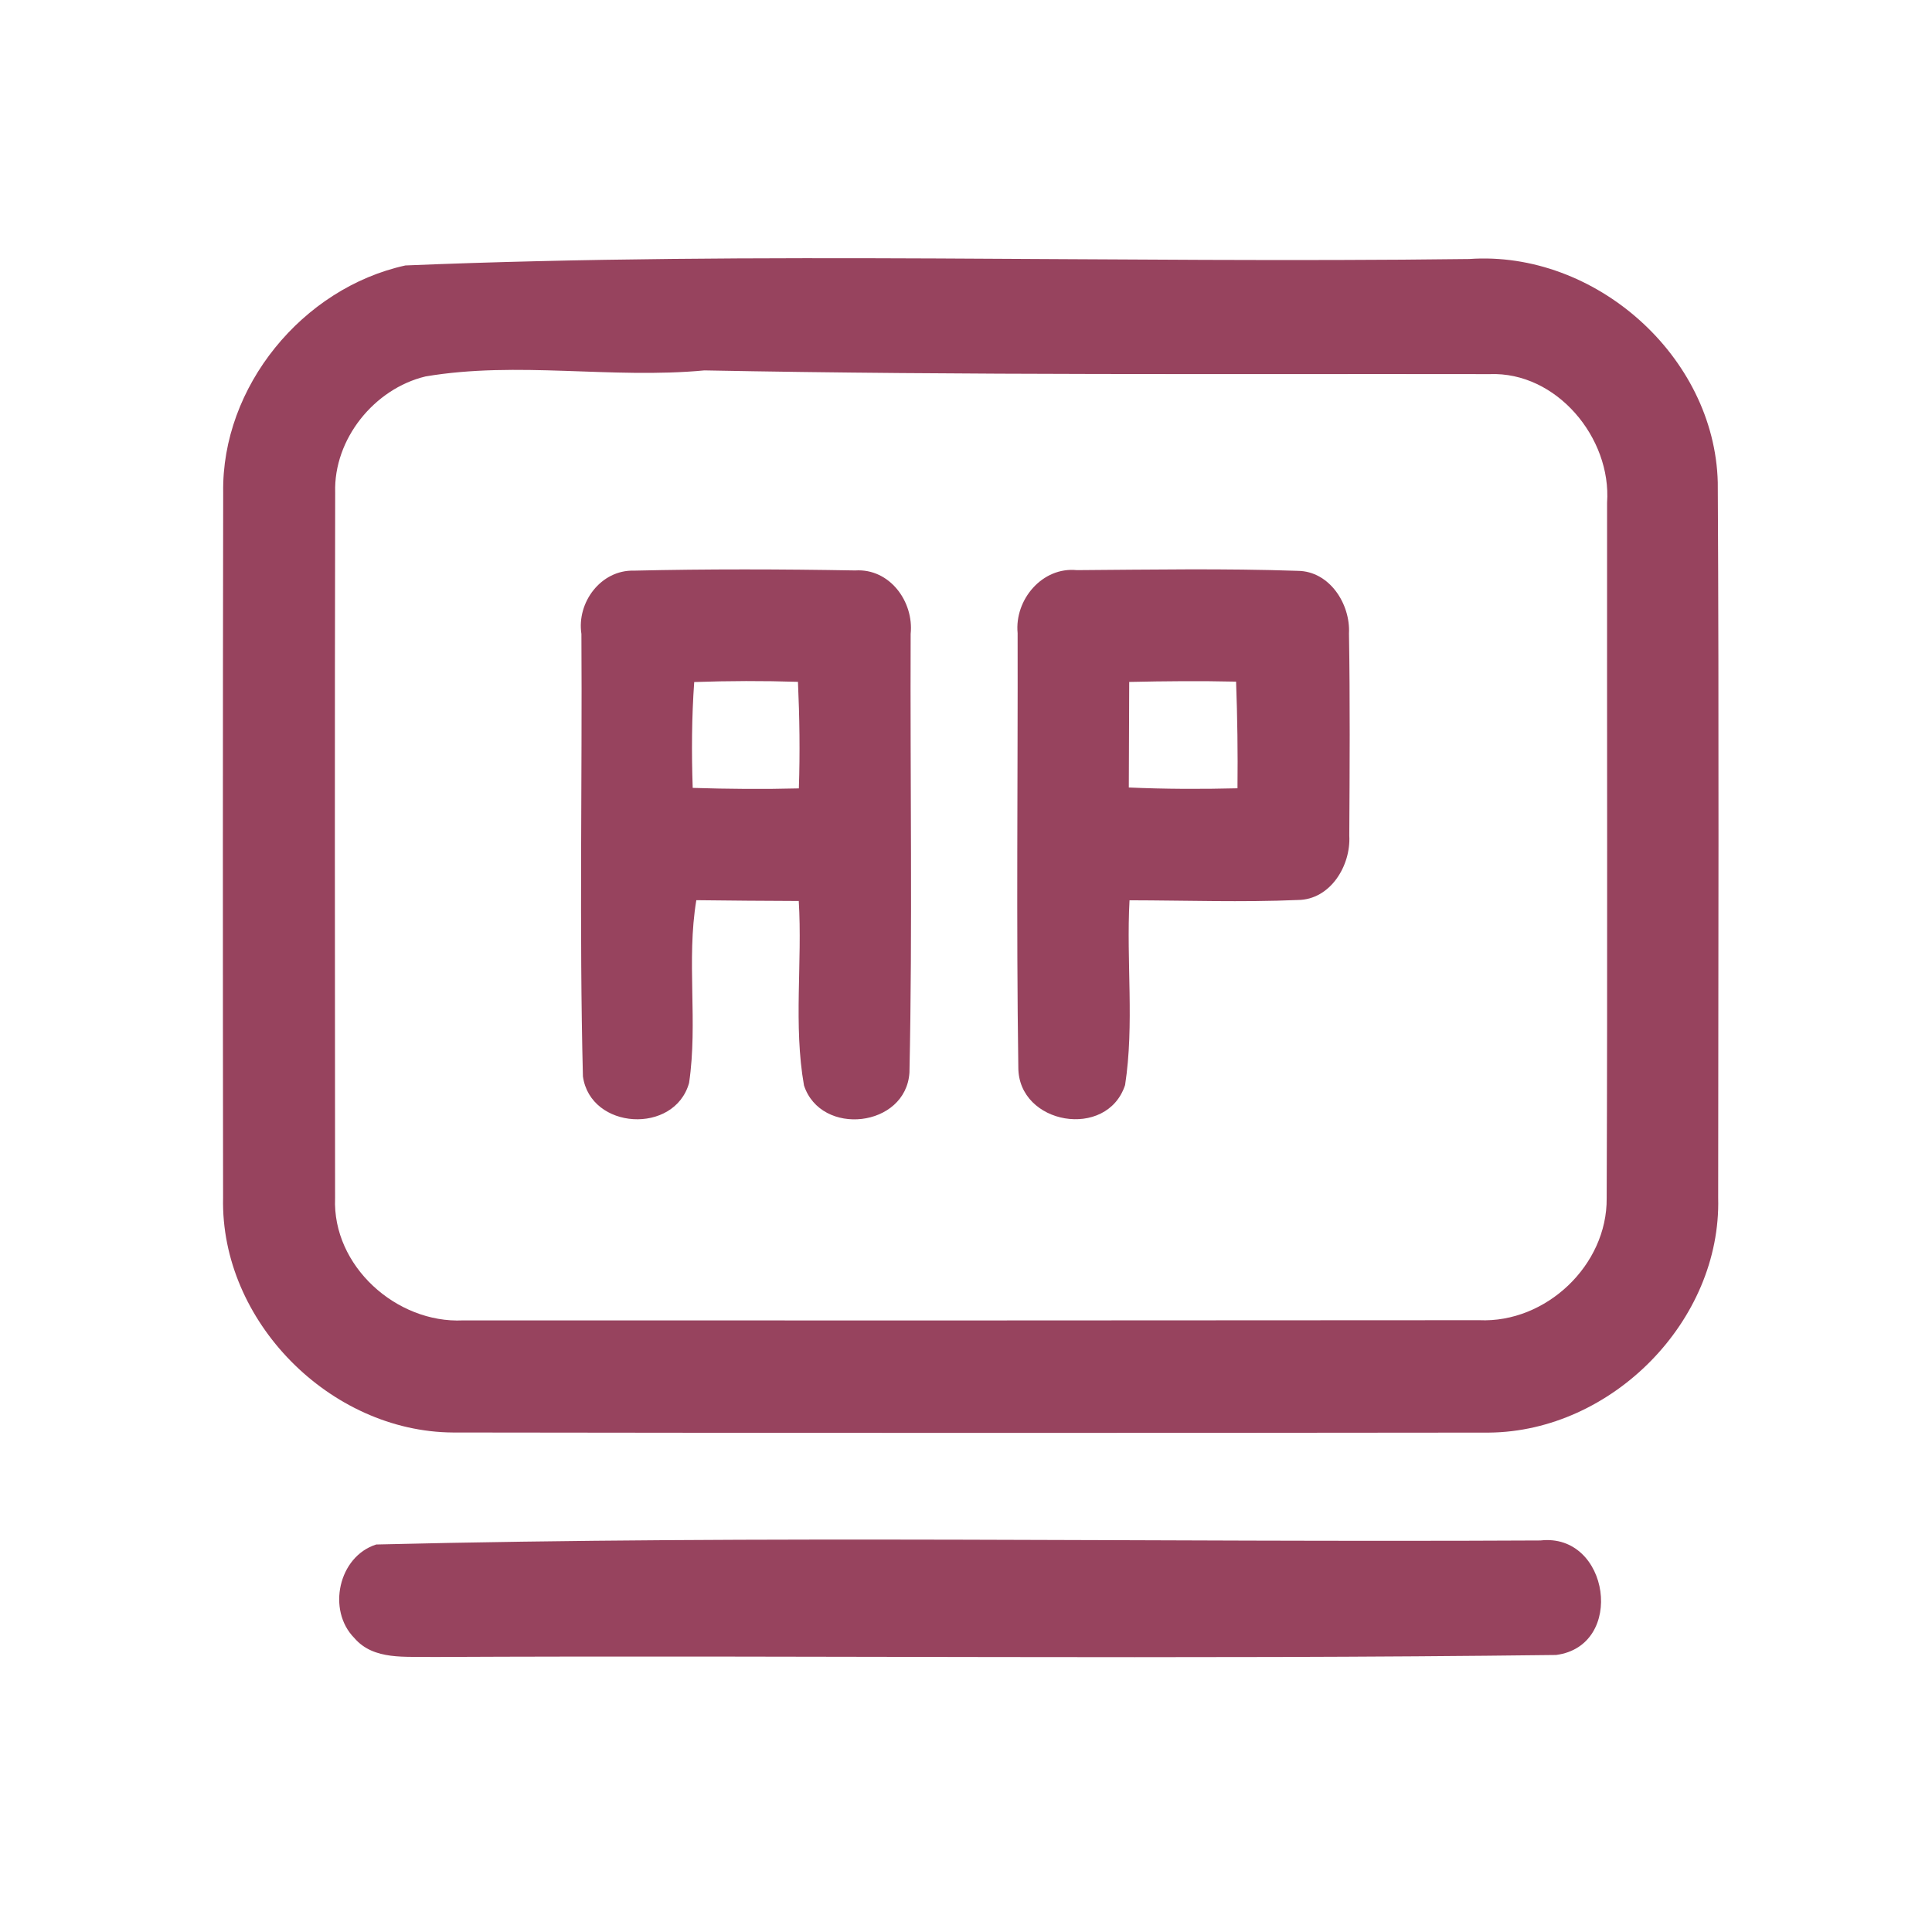 <?xml version="1.0" encoding="UTF-8" ?>
<!DOCTYPE svg PUBLIC "-//W3C//DTD SVG 1.1//EN" "http://www.w3.org/Graphics/SVG/1.1/DTD/svg11.dtd">
<svg width="192pt" height="192pt" viewBox="0 0 192 192" version="1.1" xmlns="http://www.w3.org/2000/svg">
<g id="#97435eff">
<path fill="#97435e" opacity="1.00" d=" M 40.29 26.38 C 75.44 24.93 110.78 26.19 146.00 25.74 C 158.48 24.86 170.40 35.38 170.71 47.94 C 170.84 71.63 170.76 95.33 170.75 119.03 C 171.07 131.28 160.17 142.26 147.98 142.37 C 113.66 142.41 79.34 142.41 45.02 142.36 C 32.80 142.29 21.90 131.30 22.17 119.04 C 22.14 95.68 22.14 72.32 22.18 48.96 C 22.01 38.43 30.06 28.62 40.29 26.38 M 42.29 37.41 C 37.19 38.63 33.15 43.64 33.31 48.94 C 33.26 72.31 33.28 95.69 33.30 119.06 C 33.02 125.81 39.40 131.53 46.01 131.22 C 79.67 131.23 113.34 131.23 147.00 131.20 C 153.63 131.50 159.73 125.74 159.67 119.08 C 159.76 96.04 159.69 73.00 159.71 49.96 C 160.16 43.52 154.69 36.92 148.04 37.18 C 122.02 37.14 95.99 37.31 70.00 36.81 C 60.78 37.68 51.46 35.86 42.29 37.41 Z" />
<path fill="#97435e" opacity="1.00" d=" M 57.78 63.00 C 57.30 59.87 59.72 56.62 63.00 56.71 C 70.32 56.54 77.66 56.56 84.99 56.69 C 88.42 56.47 90.83 59.79 90.50 63.00 C 90.44 77.53 90.69 92.07 90.38 106.59 C 90.03 112.05 81.59 112.99 79.90 107.87 C 78.84 101.85 79.75 95.63 79.38 89.54 C 75.99 89.53 72.59 89.50 69.20 89.46 C 68.20 95.47 69.37 101.61 68.48 107.62 C 67.04 112.77 58.68 112.29 57.93 106.97 C 57.56 92.33 57.87 77.66 57.78 63.00 M 68.99 67.78 C 68.74 71.28 68.72 74.79 68.84 78.30 C 72.36 78.41 75.87 78.44 79.39 78.35 C 79.51 74.82 79.46 71.29 79.30 67.76 C 75.86 67.65 72.43 67.66 68.99 67.78 Z" />
<path fill="#97435e" opacity="1.00" d=" M 101.13 62.92 C 100.81 59.61 103.57 56.31 107.02 56.66 C 114.33 56.61 121.66 56.48 128.97 56.73 C 132.13 56.76 134.21 60.02 134.06 62.95 C 134.17 69.64 134.13 76.35 134.09 83.05 C 134.26 86.01 132.22 89.41 128.99 89.44 C 123.42 89.68 117.83 89.48 112.25 89.47 C 111.92 95.58 112.74 101.78 111.81 107.83 C 110.02 113.29 101.19 111.78 101.20 106.07 C 100.99 91.69 101.16 77.30 101.13 62.92 M 112.22 67.77 C 112.21 71.27 112.20 74.77 112.18 78.26 C 115.78 78.42 119.38 78.43 122.98 78.34 C 123.02 74.81 122.97 71.27 122.84 67.74 C 119.30 67.66 115.76 67.69 112.22 67.77 Z" />
<path fill="#97435e" opacity="1.00" d=" M 37.39 153.49 C 75.88 152.55 114.54 153.29 153.09 153.09 C 159.96 152.31 161.58 163.57 154.64 164.47 C 117.44 164.93 80.21 164.49 43.00 164.67 C 40.35 164.59 37.14 165.04 35.21 162.78 C 32.48 160.02 33.63 154.68 37.39 153.49 Z" />
</g>
</svg>
